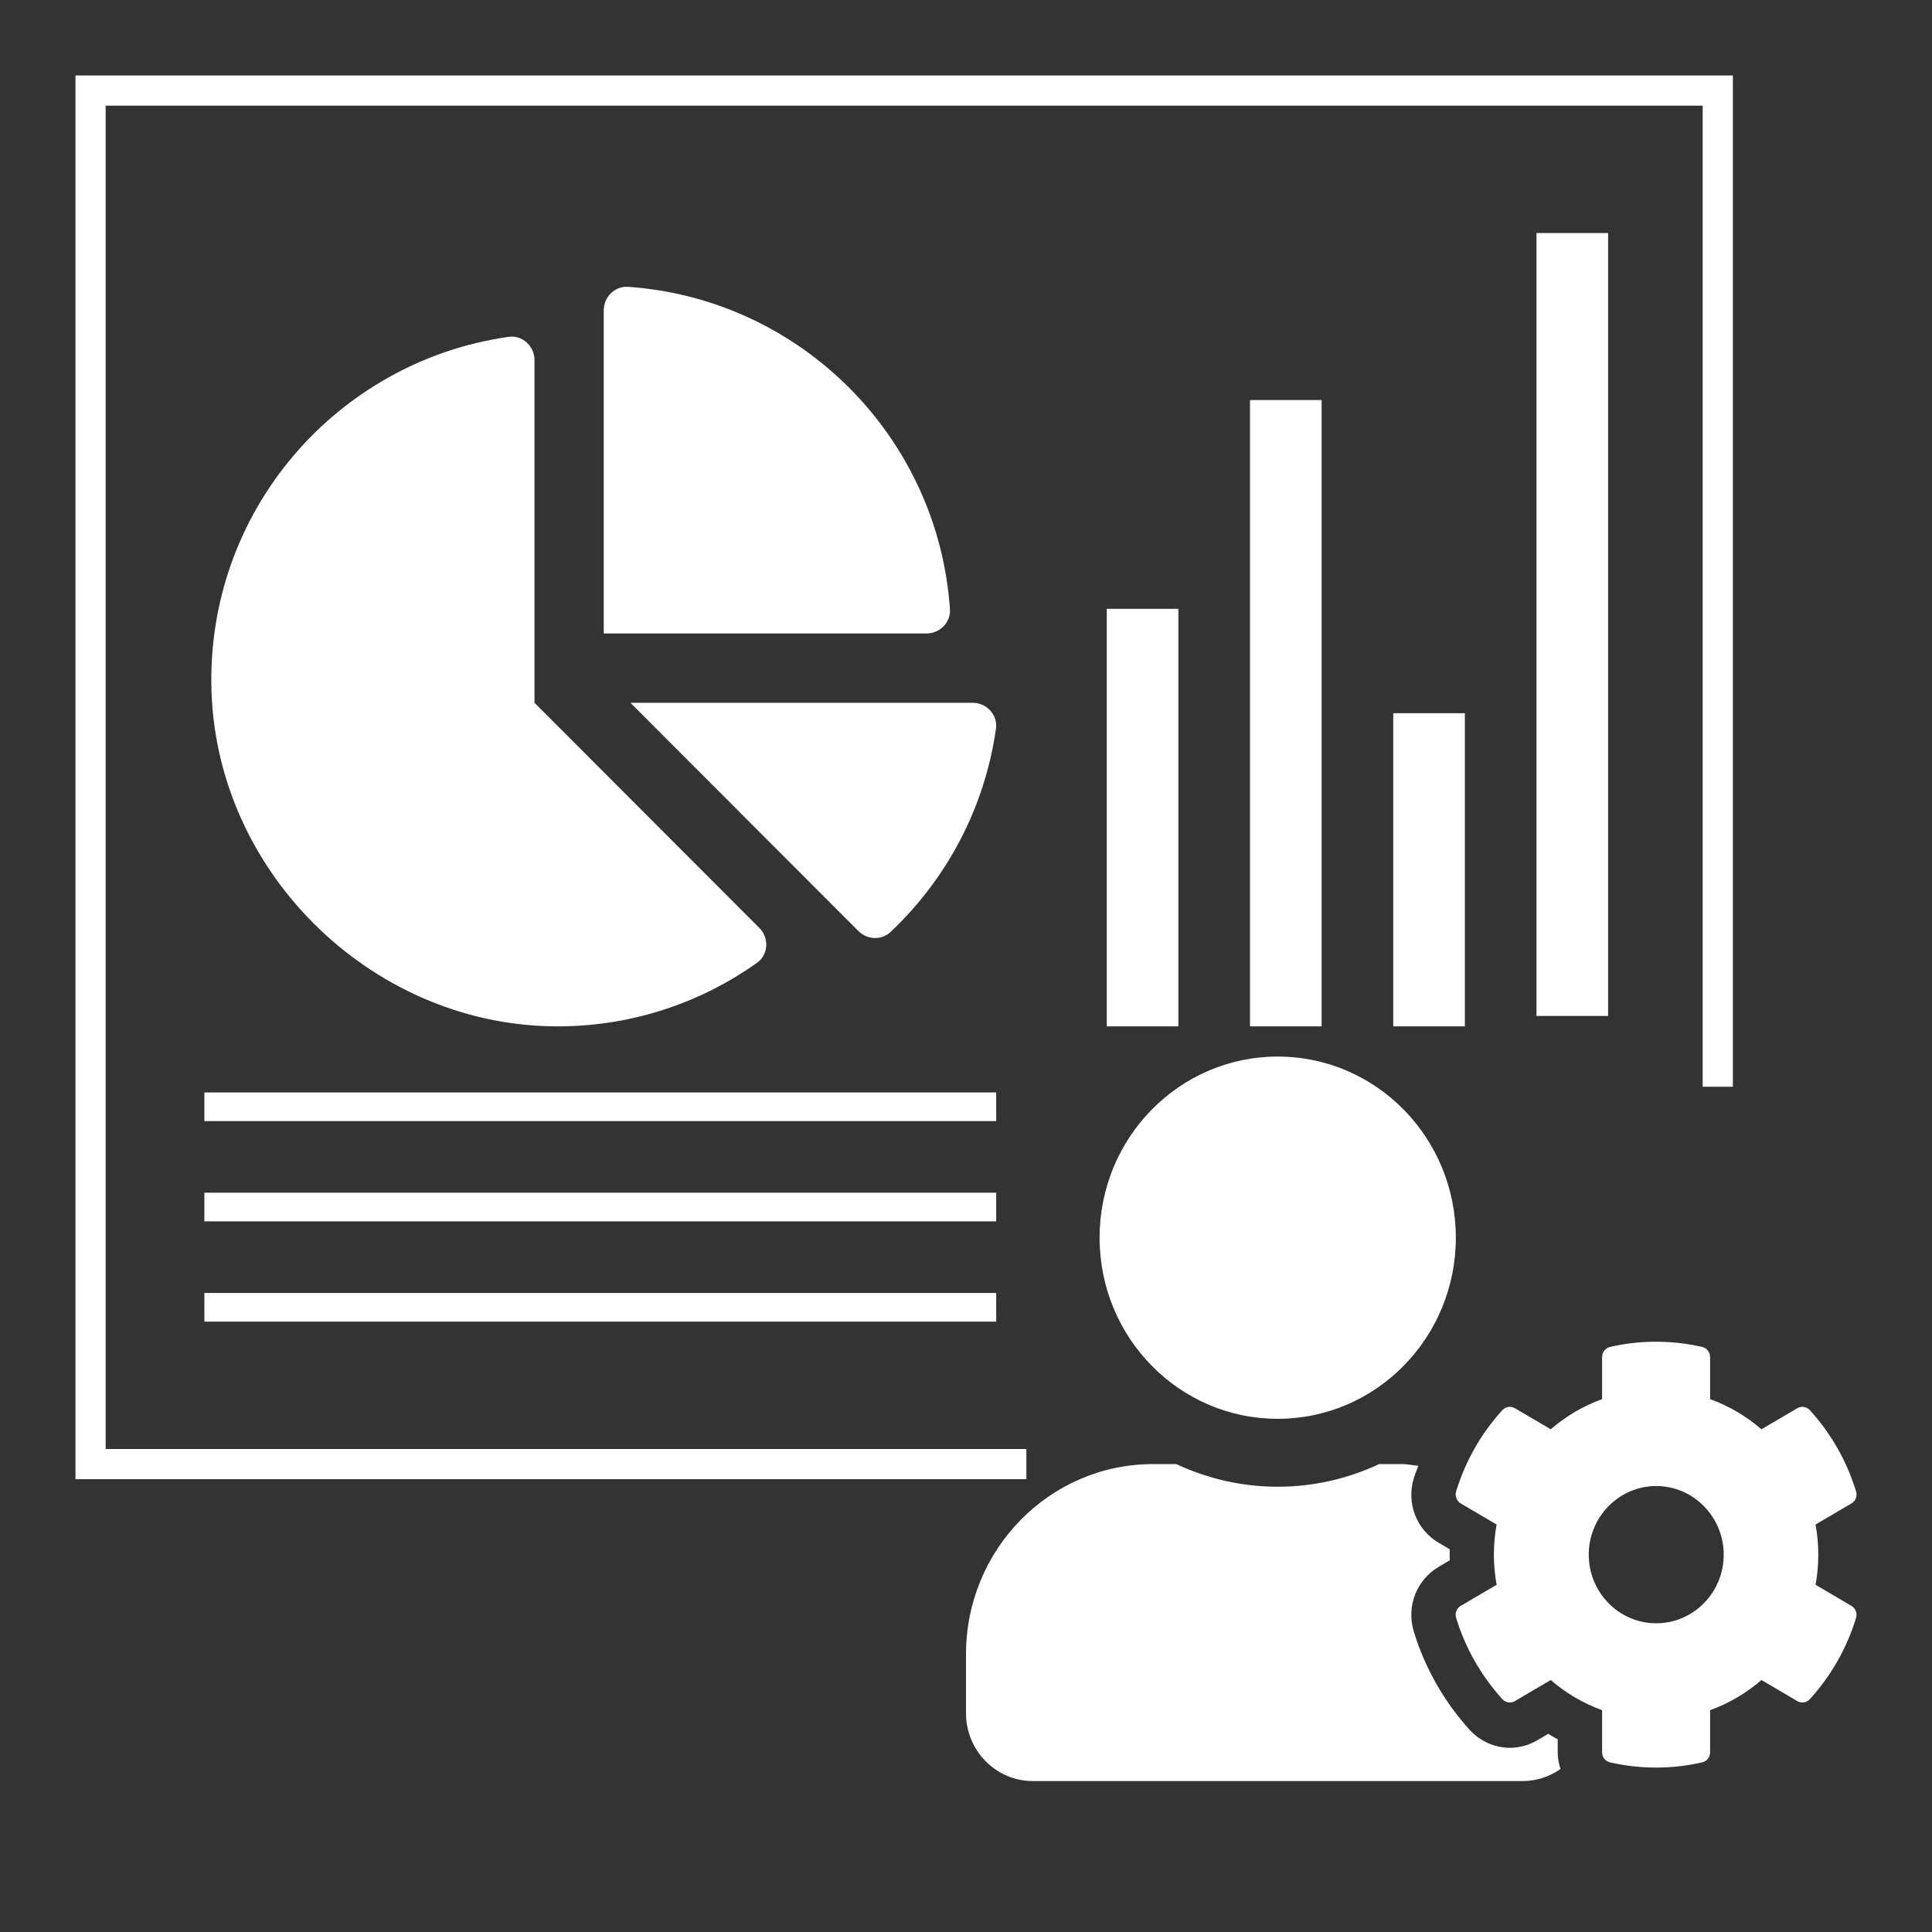 <svg width="128" height="128" viewBox="0 0 128 128" fill="none" xmlns="http://www.w3.org/2000/svg">
<rect x="0" y="0" width="128" height="128" fill="#333333" stroke="none"/>
<g id="Admin_Dashboard">
<g id="dashboard">
<path id="Subtract" fill-rule="evenodd" clip-rule="evenodd" d="M7 7H112.807V72H114.807V7V5H112.807H7H5V7V96V98H7H68V96H7V7Z" fill="white"/>
<g id="Vertical_Chart">
<rect id="Rectangle 74" x="78.071" y="40.336" width="27.664" height="4.745" transform="rotate(90 78.071 40.336)" fill="white"/>
<rect id="Rectangle 76" x="97.051" y="47.252" width="20.748" height="4.745" transform="rotate(90 97.051 47.252)" fill="white"/>
<rect id="Rectangle 75" x="87.561" y="26.504" width="41.496" height="4.745" transform="rotate(90 87.561 26.504)" fill="white"/>
<rect id="Rectangle 77" x="106.541" y="15.439" width="51.87" height="4.745" transform="rotate(90 106.541 15.439)" fill="white"/>
</g>
<g id="Horizontal_Chart">
<rect id="Rectangle 71" width="52.459" height="1.898" transform="matrix(-1 0 0 1 66 72.378)" fill="white"/>
<rect id="Rectangle 72" width="52.459" height="1.898" transform="matrix(-1 0 0 1 66 79.02)" fill="white"/>
<rect id="Rectangle 73" width="52.459" height="1.898" transform="matrix(-1 0 0 1 66 85.663)" fill="white"/>
</g>
<path id="Vector" d="M64.451 46.562H41.769L56.874 61.687C57.452 62.265 58.402 62.312 58.995 61.752C62.695 58.262 65.239 53.558 65.986 48.271C66.114 47.365 65.363 46.562 64.451 46.562V46.562ZM62.937 40.361C62.15 28.928 53.025 19.792 41.606 19.003C40.734 18.943 40 19.679 40 20.554V41.969H61.39C62.264 41.969 62.998 41.234 62.937 40.361ZM35.412 46.562V23.853C35.412 22.939 34.61 22.188 33.707 22.316C22.315 23.927 13.608 33.891 14.014 45.832C14.43 58.096 24.977 68.152 37.231 67.998C42.049 67.938 46.5 66.384 50.16 63.784C50.915 63.248 50.965 62.135 50.31 61.48L35.412 46.562Z" fill="white"/>
</g>
<path id="admin" d="M120.286 104.997C120.526 103.675 120.526 102.325 120.286 101.003L122.665 99.606C122.942 99.447 123.062 99.119 122.969 98.809C122.352 96.784 121.291 94.947 119.908 93.428C119.696 93.194 119.355 93.138 119.079 93.297L116.7 94.694C115.695 93.822 114.543 93.147 113.298 92.697V89.903C113.298 89.584 113.077 89.303 112.772 89.237C110.716 88.769 108.623 88.787 106.669 89.237C106.365 89.303 106.143 89.584 106.143 89.903V92.697C104.899 93.147 103.746 93.822 102.741 94.694L100.363 93.297C100.095 93.138 99.745 93.194 99.533 93.428C98.15 94.947 97.09 96.784 96.472 98.809C96.38 99.119 96.509 99.447 96.776 99.606L99.155 101.003C98.915 102.325 98.915 103.675 99.155 104.997L96.776 106.394C96.499 106.553 96.38 106.881 96.472 107.191C97.09 109.216 98.15 111.044 99.533 112.572C99.745 112.806 100.086 112.863 100.363 112.703L102.741 111.306C103.746 112.178 104.899 112.853 106.143 113.303V116.097C106.143 116.416 106.365 116.697 106.669 116.762C108.725 117.231 110.818 117.212 112.772 116.762C113.077 116.697 113.298 116.416 113.298 116.097V113.303C114.543 112.853 115.695 112.178 116.7 111.306L119.079 112.703C119.346 112.863 119.696 112.806 119.908 112.572C121.291 111.053 122.352 109.216 122.969 107.191C123.062 106.881 122.932 106.553 122.665 106.394L120.286 104.997V104.997ZM109.73 107.547C107.259 107.547 105.258 105.503 105.258 103C105.258 100.497 107.268 98.453 109.73 98.453C112.191 98.453 114.201 100.497 114.201 103C114.201 105.503 112.201 107.547 109.73 107.547ZM84.652 94C91.171 94 96.453 88.628 96.453 82C96.453 75.372 91.171 70 84.652 70C78.134 70 72.851 75.372 72.851 82C72.851 88.628 78.134 94 84.652 94ZM103.202 115.234C102.99 115.122 102.778 114.991 102.575 114.869L101.847 115.3C101.294 115.619 100.667 115.797 100.04 115.797C99.035 115.797 98.067 115.366 97.375 114.616C95.688 112.759 94.397 110.5 93.669 108.091C93.162 106.431 93.844 104.678 95.319 103.806L96.048 103.375C96.038 103.131 96.038 102.888 96.048 102.644L95.319 102.213C93.844 101.35 93.162 99.588 93.669 97.928C93.752 97.656 93.872 97.384 93.964 97.112C93.614 97.084 93.273 97 92.913 97H91.373C89.327 97.956 87.049 98.5 84.652 98.5C82.255 98.5 79.987 97.956 77.931 97H76.391C69.55 97 64 102.644 64 109.6V113.5C64 115.984 65.982 118 68.425 118H100.879C101.81 118 102.677 117.7 103.387 117.203C103.276 116.847 103.202 116.481 103.202 116.097V115.234Z" fill="white"/>
</g>
</svg>
